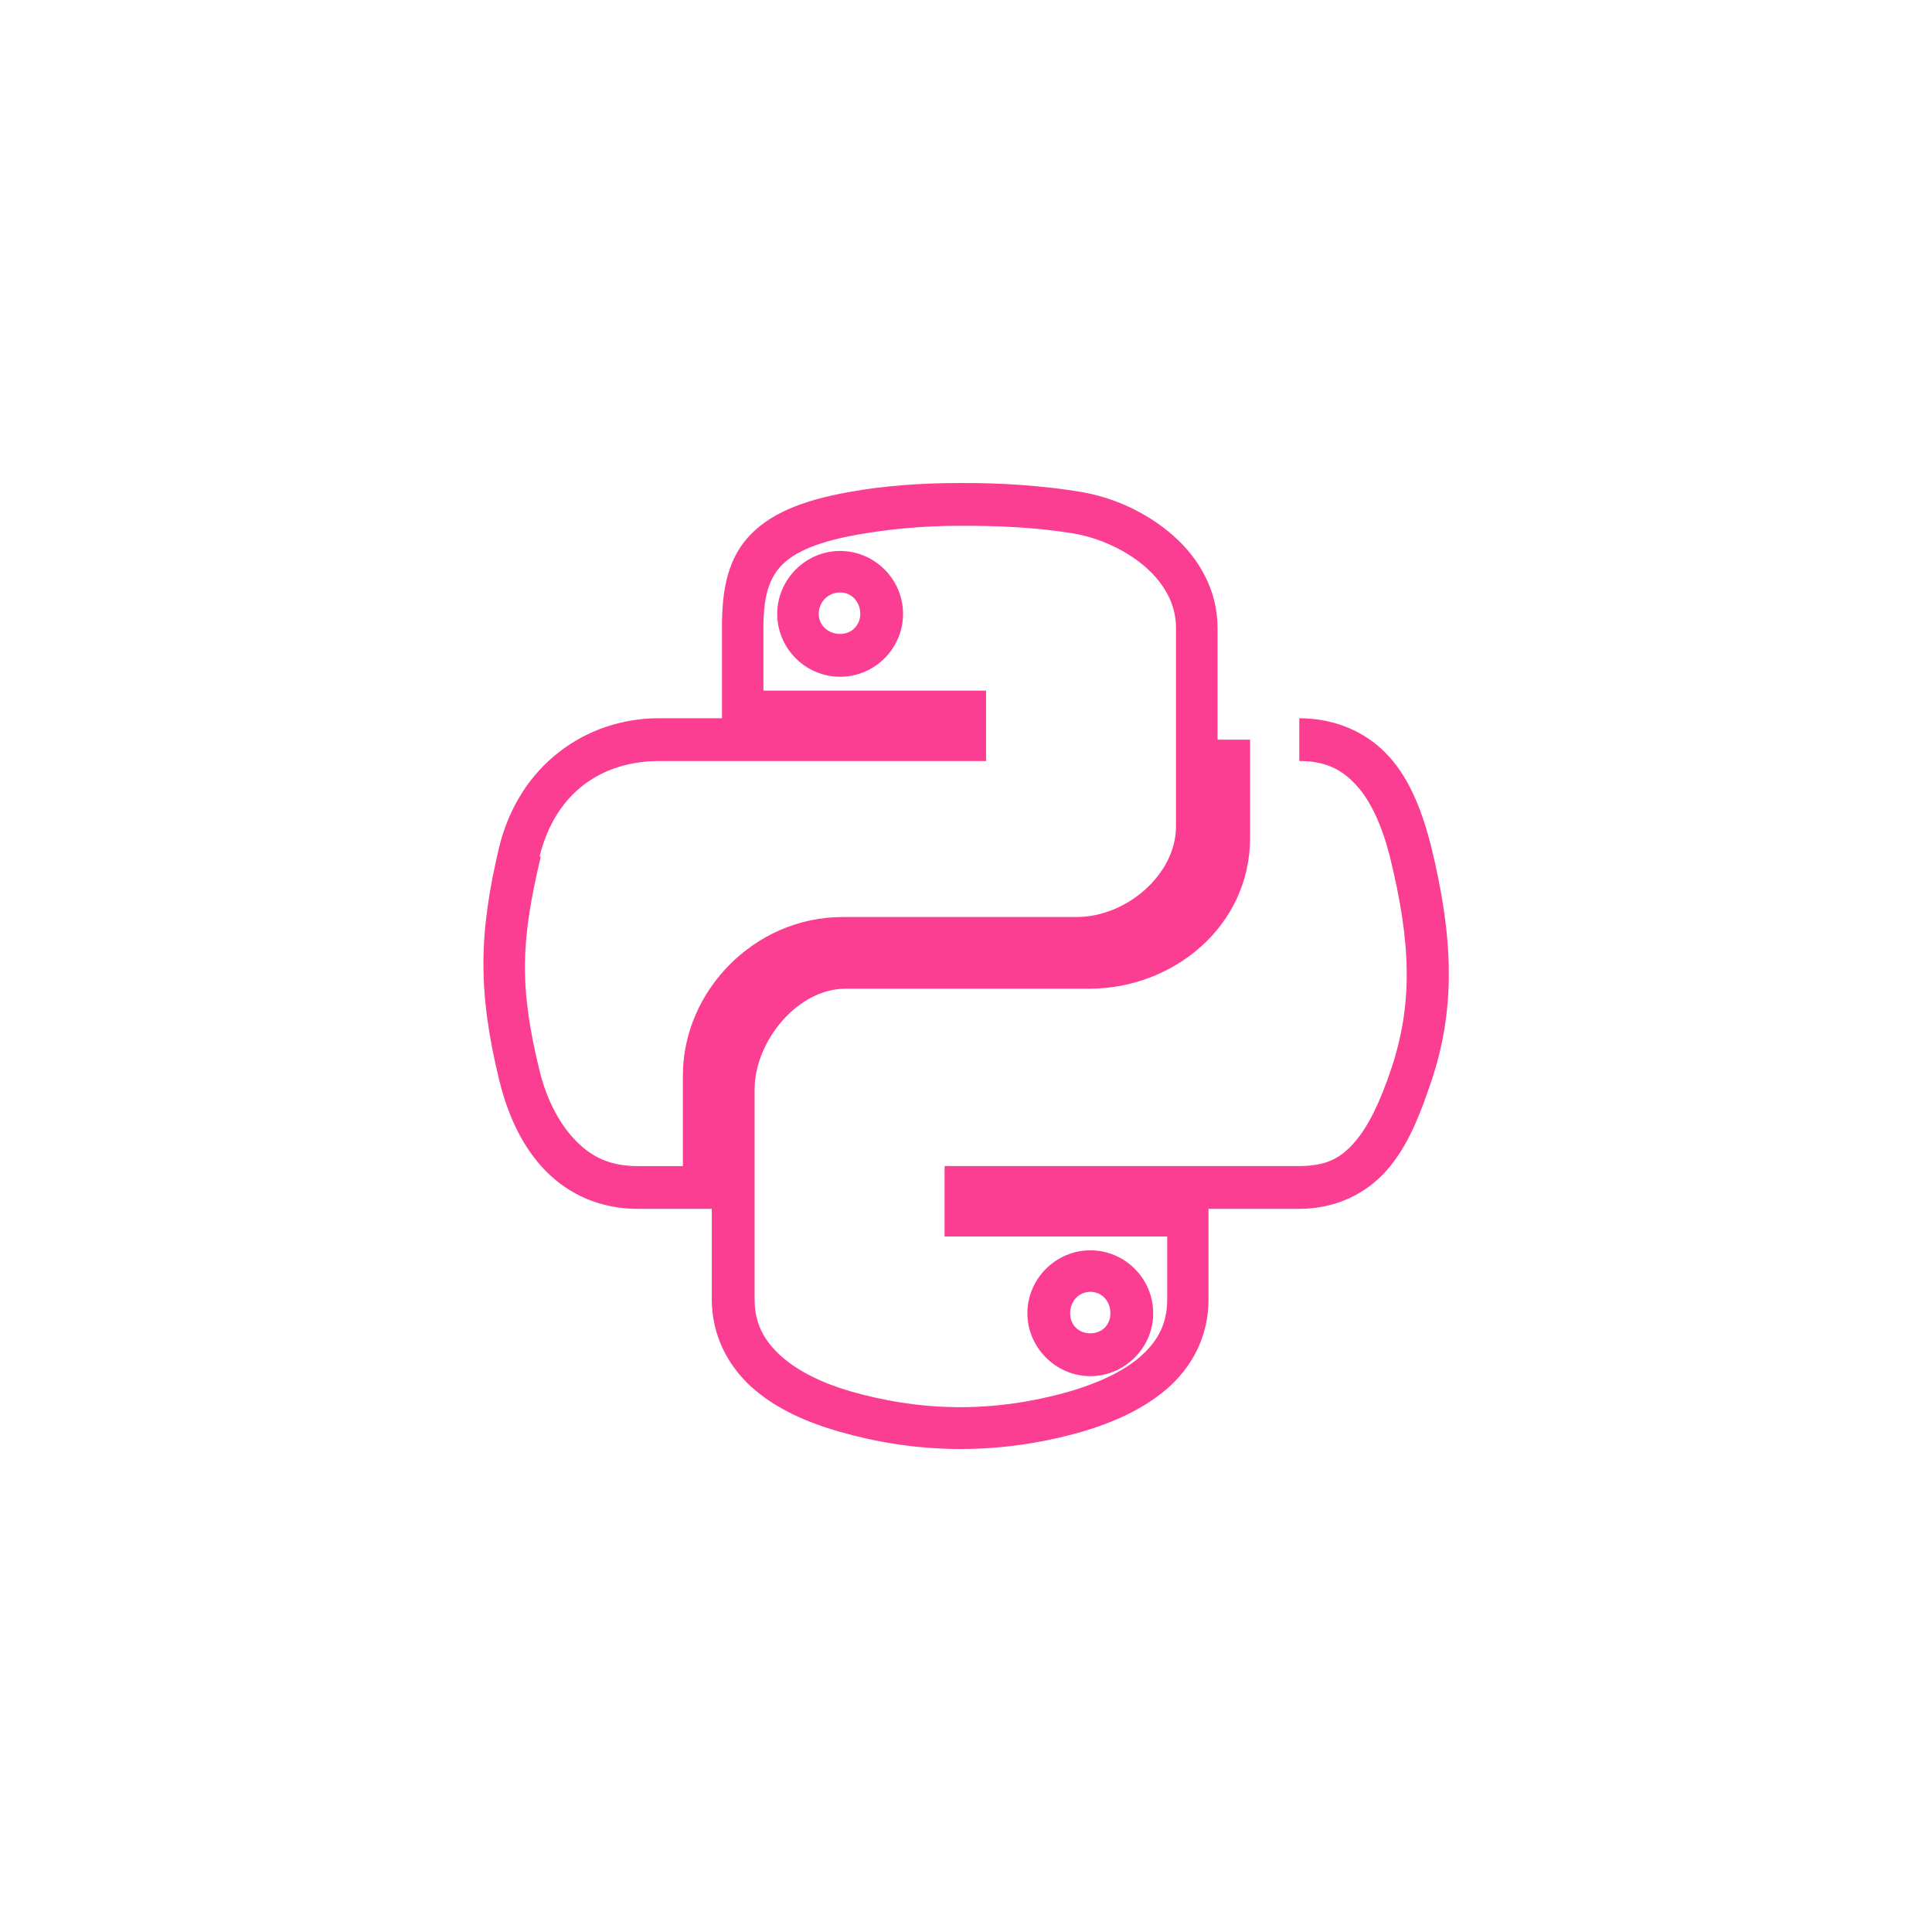 <!-- color: #eeeeee --><svg xmlns="http://www.w3.org/2000/svg" viewBox="0 0 48 48"><g><path d="m 23.844 12 c -0.961 0 -1.895 0.07 -2.719 0.219 c -1.223 0.215 -2.043 0.559 -2.563 1.156 c -0.52 0.598 -0.625 1.383 -0.625 2.219 l 0 2.25 l -1.563 0 c -1.816 0 -3.469 1.164 -3.969 3.188 c -0.508 2.137 -0.543 3.586 0 5.813 c 0.215 0.875 0.582 1.668 1.156 2.25 c 0.574 0.582 1.352 0.938 2.281 0.938 l 2.156 0 l 0 -3.313 c 0 -1.488 1.348 -2.875 2.938 -2.875 l 5.813 0 c 1.816 0 3.5 -1.449 3.5 -3.313 l 0 -4.938 c 0 -0.918 -0.449 -1.711 -1.094 -2.281 c -0.645 -0.57 -1.469 -0.953 -2.313 -1.094 c -0.977 -0.16 -1.996 -0.223 -2.969 -0.219 c -0.012 0 -0.02 0 -0.031 0 m 0 1.063 c 0.012 0 0.02 0 0.031 0 c 0.918 -0.004 1.871 0.039 2.781 0.188 c 0.648 0.105 1.336 0.422 1.813 0.844 c 0.477 0.422 0.75 0.934 0.75 1.5 l 0 4.938 c 0 1.191 -1.23 2.25 -2.469 2.25 l -5.813 0 c -2.184 0 -3.969 1.832 -3.969 3.938 l 0 2.25 l -1.125 0 c -0.68 0 -1.137 -0.223 -1.531 -0.625 c -0.395 -0.402 -0.727 -1.01 -0.906 -1.75 c -0.52 -2.125 -0.453 -3.262 0.031 -5.313 l -0.031 0 c 0.398 -1.609 1.566 -2.375 2.969 -2.375 l 8.125 0 l 0 -1.75 l -5.531 0 l 0 -1.563 c 0 -0.742 0.125 -1.176 0.406 -1.5 c 0.281 -0.324 0.824 -0.617 1.938 -0.813 c 0.758 -0.137 1.629 -0.219 2.531 -0.219 m -2.969 0.625 c -0.852 0 -1.563 0.703 -1.563 1.563 c 0 0.859 0.703 1.563 1.563 1.563 c 0.859 0 1.563 -0.703 1.563 -1.563 c 0 -0.863 -0.711 -1.563 -1.563 -1.563 m 0 1.031 c 0.289 0 0.5 0.238 0.5 0.531 c 0 0.289 -0.219 0.5 -0.5 0.5 c -0.289 0 -0.531 -0.203 -0.531 -0.5 c 0 -0.297 0.234 -0.531 0.531 -0.531 m 0 0" fill="#fc3e92" stroke="none" fill-rule="nonzero" fill-opacity="1"/><path d="m 32.28 17.844 l 0 1.063 c 0.68 0 1.082 0.227 1.438 0.625 c 0.355 0.398 0.625 1.01 0.813 1.75 c 0.531 2.156 0.574 3.664 0.031 5.281 c -0.273 0.816 -0.566 1.422 -0.906 1.813 c -0.34 0.391 -0.695 0.594 -1.375 0.594 l -8.813 0 l 0 1.75 l 5.531 0 l 0 1.563 c 0 0.629 -0.254 1.063 -0.688 1.438 c -0.434 0.375 -1.07 0.652 -1.719 0.844 c -1.996 0.574 -3.801 0.48 -5.469 0 c -0.684 -0.199 -1.293 -0.492 -1.719 -0.875 c -0.426 -0.383 -0.656 -0.816 -0.656 -1.406 l 0 -5.219 c 0 -1.199 1.074 -2.5 2.25 -2.5 l 6.06 0 c 2.105 0 4 -1.563 4 -3.75 l 0 -2.438 l -1.063 0 l 0 2.438 c 0 1.586 -1.348 2.719 -2.938 2.719 l -6.06 0 c -1.871 0 -3.313 1.746 -3.313 3.531 l 0 5.219 c 0 0.895 0.406 1.656 1 2.188 c 0.594 0.531 1.367 0.867 2.156 1.094 c 1.832 0.527 3.871 0.629 6.06 0 c 0.734 -0.219 1.488 -0.539 2.094 -1.063 c 0.605 -0.523 1.031 -1.277 1.031 -2.219 l 0 -2.25 l 2.25 0 c 0.926 0 1.68 -0.387 2.188 -0.969 c 0.508 -0.582 0.805 -1.332 1.094 -2.188 c 0.613 -1.82 0.555 -3.578 0 -5.844 c -0.211 -0.832 -0.504 -1.625 -1.031 -2.219 c -0.527 -0.594 -1.313 -0.969 -2.25 -0.969 m -5.188 13.219 c -0.859 0 -1.563 0.711 -1.563 1.563 c 0 0.852 0.707 1.563 1.563 1.563 c 0.855 0 1.563 -0.703 1.563 -1.563 c 0 -0.859 -0.703 -1.563 -1.563 -1.563 m 0 1.031 c 0.289 0 0.5 0.234 0.5 0.531 c 0 0.289 -0.207 0.5 -0.5 0.5 c -0.285 0 -0.5 -0.203 -0.5 -0.5 c 0 -0.297 0.219 -0.531 0.5 -0.531 m 0 0" fill="#fc3e92" stroke="none" fill-rule="nonzero" fill-opacity="1"/></g></svg>